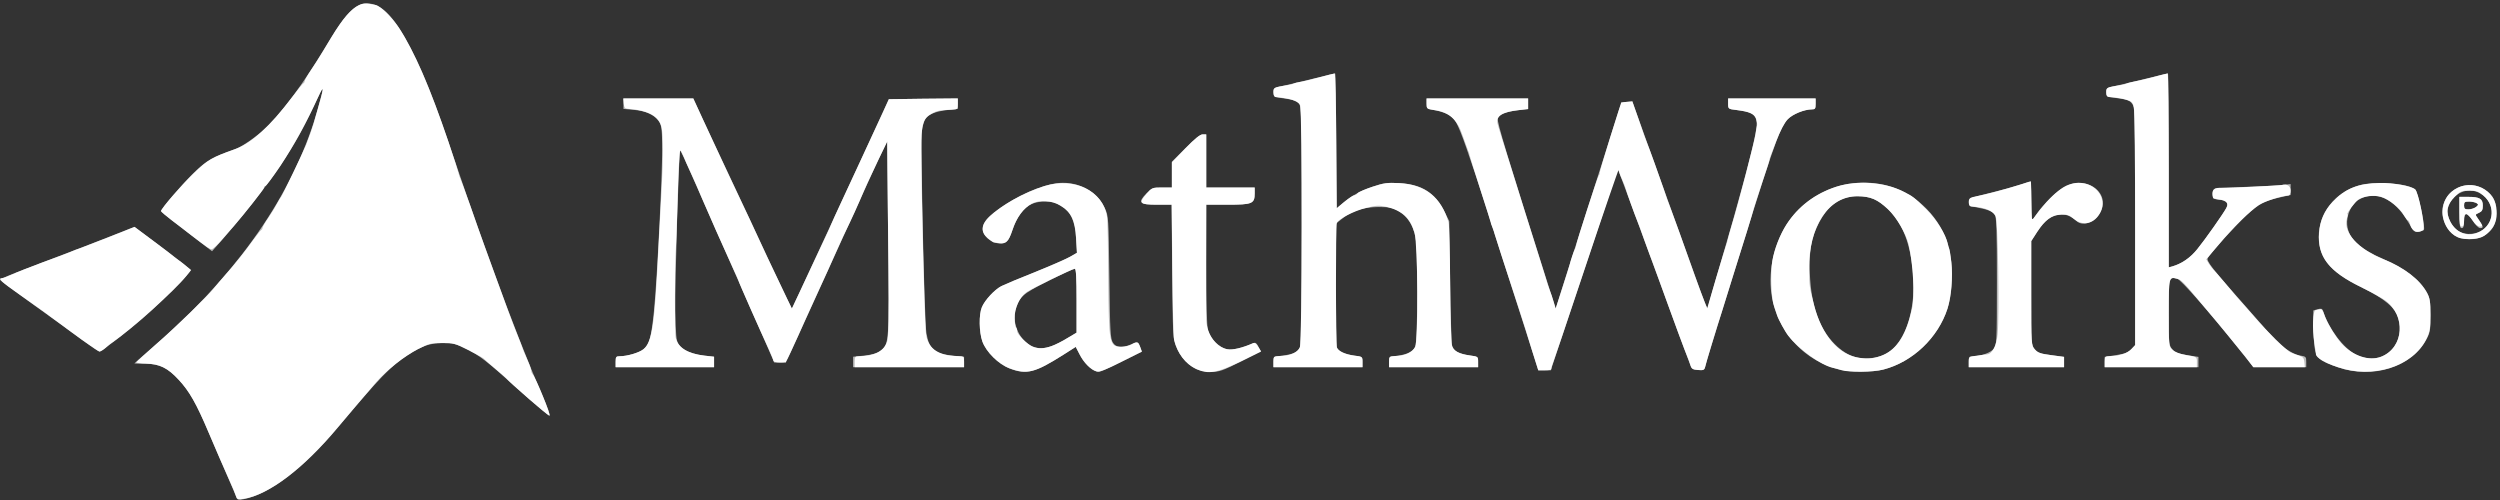 <!DOCTYPE svg PUBLIC "-//W3C//DTD SVG 20010904//EN" "http://www.w3.org/TR/2001/REC-SVG-20010904/DTD/svg10.dtd">
<svg version="1.0" xmlns="http://www.w3.org/2000/svg" width="1600px" height="320px" viewBox="0 0 16000 3200" preserveAspectRatio="xMidYMid meet">
<rect x="0" y="0" width="16000" height="3200" fill="#333333" stroke="none"/>
<g id="layer101" fill="#bbbbbb" stroke="none">
 <path d="M1513 3184 c-3 -11 -31 -75 -61 -144 -30 -69 -82 -190 -116 -270 -79 -187 -124 -266 -192 -339 -72 -78 -123 -103 -214 -103 -38 0 -70 -1 -70 -2 0 -1 39 -36 87 -77 537 -456 896 -954 1062 -1470 29 -93 61 -209 61 -225 0 -5 -24 44 -54 108 -74 161 -125 252 -222 398 -76 115 -251 337 -383 487 l-54 61 -99 -76 c-55 -43 -128 -98 -161 -124 -34 -26 -63 -51 -65 -56 -4 -13 149 -192 226 -263 70 -65 107 -85 245 -134 64 -23 192 -120 254 -192 119 -141 214 -277 344 -492 119 -199 182 -258 266 -248 85 9 166 99 267 297 83 161 151 335 274 700 55 162 118 345 140 405 21 61 74 206 116 322 95 265 225 595 304 776 37 84 56 137 48 137 -7 0 -90 -70 -186 -156 -220 -198 -255 -225 -347 -271 -69 -34 -84 -38 -152 -37 -83 1 -130 17 -223 77 -103 65 -182 148 -445 462 -220 263 -438 429 -605 460 -32 6 -39 4 -45 -11z"/>
 <path d="M6460 2358 c-71 -28 -149 -105 -173 -173 -21 -60 -23 -172 -3 -219 19 -46 82 -113 125 -135 20 -10 117 -51 216 -90 99 -40 200 -84 224 -98 l44 -25 -6 -90 c-7 -115 -32 -169 -95 -209 -38 -24 -57 -29 -106 -29 -101 0 -161 53 -206 182 -21 58 -31 75 -52 82 -57 20 -138 -32 -138 -89 0 -46 34 -83 135 -150 133 -88 283 -145 378 -145 118 0 224 64 268 162 24 52 24 59 29 443 4 352 7 394 23 418 20 32 57 35 114 12 47 -20 47 -20 60 15 l11 31 -129 64 c-71 36 -137 65 -147 65 -35 0 -87 -45 -118 -103 l-30 -57 -80 51 c-181 115 -234 129 -344 87z m270 -143 c23 -8 69 -31 101 -51 l59 -35 0 -205 c0 -157 -3 -204 -12 -204 -7 0 -83 35 -168 78 -167 83 -188 102 -211 186 -23 86 28 198 106 232 40 17 73 17 125 -1z"/>
 <path d="M7660 2364 c-53 -23 -108 -82 -132 -144 -22 -53 -22 -69 -26 -482 l-4 -428 -93 0 c-114 0 -126 -13 -68 -72 35 -36 40 -38 100 -38 l63 0 0 -82 0 -83 87 -87 c59 -59 95 -88 110 -88 l23 0 0 170 0 170 155 0 155 0 0 38 c0 66 -16 72 -173 72 l-137 0 0 383 c0 248 4 396 11 422 15 53 74 111 123 120 34 7 97 -8 168 -39 12 -6 21 0 32 23 l16 31 -130 65 c-116 58 -136 65 -187 65 -32 -1 -74 -8 -93 -16z"/>
 <path d="M11755 2361 c-203 -58 -354 -215 -407 -422 -38 -153 -10 -339 73 -480 131 -224 391 -334 647 -274 176 42 331 183 393 360 40 115 42 308 3 430 -60 186 -222 341 -410 390 -77 20 -222 18 -299 -4z m281 -82 c148 -45 236 -288 204 -564 -20 -175 -71 -296 -161 -380 -64 -59 -108 -78 -189 -79 -112 -1 -192 56 -254 181 -44 87 -59 173 -53 313 8 204 60 353 158 451 87 88 179 113 295 78z"/>
 <path d="M14964 2351 c-120 -41 -141 -59 -151 -129 -4 -31 -8 -97 -8 -146 l0 -89 28 -8 c22 -6 29 -4 34 9 36 115 131 241 212 282 162 81 320 -55 270 -234 -18 -66 -90 -126 -232 -195 -201 -98 -277 -187 -277 -326 0 -152 104 -284 259 -329 97 -28 311 -13 358 26 19 16 69 253 55 261 -4 3 -19 7 -33 10 -24 6 -30 1 -65 -59 -90 -155 -213 -210 -321 -144 -45 27 -77 99 -71 160 9 87 77 151 232 218 141 60 235 133 280 217 18 34 21 57 21 145 0 97 -2 109 -29 158 -96 173 -344 249 -562 173z"/>
 <path d="M9798 2222 c-462 -1446 -460 -1441 -520 -1484 -16 -11 -56 -25 -88 -31 -59 -11 -60 -12 -60 -44 l0 -33 325 0 325 0 0 34 0 34 -62 7 c-78 9 -124 27 -132 53 -7 20 55 223 353 1162 l18 55 37 -120 c21 -66 62 -194 91 -285 29 -91 99 -309 155 -485 56 -176 109 -345 119 -375 17 -52 20 -55 53 -58 l35 -3 71 198 c39 109 107 299 152 423 45 124 117 326 162 450 74 209 97 266 98 248 0 -4 40 -143 89 -310 100 -339 195 -689 215 -798 23 -118 6 -140 -121 -156 -52 -6 -53 -7 -53 -40 l0 -34 280 0 280 0 0 35 c0 30 -3 35 -23 35 -49 0 -123 30 -155 62 -55 58 -87 152 -439 1288 -47 151 -88 285 -90 298 -5 20 -11 23 -45 20 -39 -3 -41 -5 -60 -58 -11 -30 -42 -113 -69 -185 -26 -71 -105 -285 -174 -475 -70 -190 -145 -395 -169 -457 l-42 -111 -214 644 -215 644 -40 0 -40 0 -47 -148z"/>
 <path d="M3940 2315 c0 -30 3 -35 25 -35 50 0 126 -23 154 -45 36 -31 49 -76 66 -242 21 -202 57 -939 53 -1075 -2 -99 -6 -121 -24 -145 -29 -39 -81 -63 -158 -70 l-66 -6 0 -33 0 -34 223 0 224 0 61 133 c33 72 107 229 163 347 56 118 129 276 164 350 63 137 155 332 211 450 l32 65 45 -95 c24 -52 88 -189 141 -305 54 -115 119 -257 146 -315 27 -58 103 -222 169 -365 l119 -260 221 -3 221 -2 0 33 0 34 -65 7 c-74 8 -125 28 -144 59 -7 11 -17 45 -21 76 -9 70 16 1212 29 1292 17 105 53 134 177 146 l64 6 0 33 0 34 -355 0 -355 0 0 -34 0 -33 69 -7 c47 -5 81 -14 103 -29 59 -40 59 -50 52 -732 l-7 -610 -45 95 c-25 52 -77 167 -117 255 -65 144 -385 848 -456 1003 -28 60 -30 62 -67 62 l-37 0 -84 -193 c-47 -105 -148 -336 -226 -512 -78 -176 -175 -395 -215 -487 -40 -92 -75 -166 -77 -164 -8 8 -34 849 -31 1021 3 165 6 195 21 219 24 36 86 63 165 72 l62 7 0 33 0 34 -315 0 -315 0 0 -35z"/>
 <path d="M8150 2316 c0 -33 1 -33 55 -40 69 -8 100 -22 114 -53 8 -17 11 -248 11 -783 0 -739 -1 -761 -19 -779 -11 -11 -36 -22 -55 -25 -20 -3 -52 -8 -71 -11 -31 -5 -35 -9 -35 -35 0 -27 4 -29 58 -40 31 -7 119 -27 194 -46 76 -19 140 -34 143 -34 3 0 6 194 7 432 l3 432 35 -31 c57 -49 115 -81 197 -109 67 -23 90 -26 168 -22 145 7 229 61 290 183 l30 60 6 395 c3 217 9 403 13 413 12 25 52 43 114 52 51 7 52 7 52 41 l0 34 -285 0 -285 0 0 -34 c0 -32 1 -33 50 -39 65 -8 101 -26 117 -57 17 -33 18 -624 2 -702 -16 -78 -52 -133 -107 -165 -42 -25 -57 -28 -132 -28 -97 1 -171 25 -232 76 l-38 30 0 389 c0 214 3 396 6 405 9 23 53 43 112 51 51 6 52 7 52 40 l0 34 -285 0 -285 0 0 -34z"/>
 <path d="M12600 2315 c0 -31 3 -35 26 -35 51 0 115 -23 134 -48 19 -24 20 -42 20 -431 0 -350 -2 -410 -15 -428 -15 -22 -49 -34 -128 -48 -34 -5 -38 -9 -35 -32 3 -25 10 -28 113 -53 96 -23 231 -61 271 -77 11 -4 14 21 16 123 l3 128 26 -40 c44 -66 144 -163 190 -184 166 -75 315 84 193 205 -41 42 -99 49 -129 15 -9 -10 -33 -24 -52 -31 -71 -23 -133 10 -195 105 l-38 59 0 333 c0 333 0 333 23 360 19 22 36 28 105 37 l82 11 0 33 0 33 -305 0 -305 0 0 -35z"/>
 <path d="M13470 2317 l0 -33 71 -11 c55 -8 78 -17 98 -37 l26 -26 0 -758 c0 -699 -1 -760 -17 -784 -17 -26 -31 -31 -120 -43 -45 -6 -48 -8 -48 -35 0 -27 4 -29 58 -40 31 -7 119 -27 194 -46 76 -19 140 -34 143 -34 3 0 5 279 5 621 l0 620 23 -6 c61 -18 115 -55 160 -111 50 -61 162 -220 185 -262 16 -29 1 -52 -33 -52 -40 0 -55 -11 -55 -40 0 -19 6 -30 18 -34 9 -2 98 -7 197 -10 99 -4 204 -9 233 -12 l52 -6 0 35 0 35 -71 16 c-96 22 -129 39 -207 109 -65 59 -235 246 -252 278 -11 19 29 70 244 312 78 88 153 174 168 192 48 56 130 112 176 120 40 6 42 8 42 41 l0 34 -169 0 -169 0 -95 -119 c-199 -247 -369 -441 -393 -447 -54 -14 -54 -12 -54 215 0 204 1 211 23 236 18 21 37 29 95 38 l72 11 0 33 0 33 -300 0 -300 0 0 -33z"/>
 <path d="M530 2179 c-52 -39 -193 -141 -312 -226 -120 -86 -218 -159 -218 -162 0 -7 46 -26 355 -143 132 -50 300 -115 373 -144 l132 -52 180 134 c99 74 180 139 180 144 0 14 -192 207 -295 297 -105 92 -276 223 -289 223 -6 -1 -54 -33 -106 -71z"/>
 <path d="M15709 1507 c-41 -27 -79 -98 -79 -148 0 -139 157 -223 272 -145 57 39 73 70 73 146 0 76 -16 107 -75 148 -47 31 -143 31 -191 -1z m179 -35 c83 -60 78 -178 -11 -232 -84 -52 -193 1 -212 100 -8 48 28 117 75 142 44 24 106 19 148 -10z"/>
 <path d="M15740 1360 l0 -100 56 0 c74 0 94 12 94 56 0 27 -5 37 -24 46 l-25 11 25 36 c29 42 30 51 7 51 -10 0 -30 -20 -46 -45 -38 -59 -57 -59 -57 0 0 33 -4 45 -15 45 -12 0 -15 -18 -15 -100z m106 -35 c16 -13 17 -16 4 -25 -8 -5 -30 -10 -47 -10 -29 0 -33 3 -33 25 0 21 5 25 28 25 16 0 37 -7 48 -15z"/>
 </g>
<g id="layer102" fill="#ffffff" stroke="none">
 <path d="M1513 3182 c-6 -19 -26 -68 -53 -127 -41 -90 -65 -147 -124 -285 -79 -187 -124 -266 -192 -339 -69 -75 -121 -101 -208 -104 -36 -1 -65 -5 -64 -8 2 -4 59 -56 128 -117 127 -111 329 -307 368 -356 11 -15 46 -55 76 -89 62 -70 123 -146 181 -227 22 -30 43 -56 47 -58 5 -2 8 -8 8 -13 0 -6 17 -36 39 -67 21 -31 46 -73 56 -92 10 -19 21 -37 24 -40 6 -5 144 -292 161 -335 15 -37 44 -120 46 -130 1 -5 13 -48 27 -95 41 -141 42 -164 3 -78 -70 154 -157 312 -241 439 -48 71 -91 129 -96 129 -5 0 -9 5 -9 11 0 9 -126 169 -196 249 -8 8 -39 44 -70 80 -31 36 -62 65 -69 65 -13 0 -27 -10 -128 -87 -34 -27 -92 -71 -129 -99 -38 -29 -68 -55 -68 -58 0 -15 128 -163 210 -242 90 -87 114 -101 263 -154 105 -37 224 -146 368 -335 35 -47 67 -86 72 -88 4 -2 7 -8 7 -13 0 -6 17 -36 38 -67 21 -31 58 -88 81 -127 23 -38 47 -79 54 -90 70 -115 123 -177 174 -202 30 -14 45 -14 107 -1 32 7 104 78 150 147 96 145 201 389 316 728 34 101 63 192 65 203 2 11 7 24 10 30 3 5 32 85 65 177 32 93 74 211 93 263 19 52 55 151 80 220 50 139 102 279 121 325 7 17 19 46 26 65 16 46 24 66 49 122 12 26 21 54 21 61 0 7 4 17 9 22 21 23 119 265 107 265 -10 0 -256 -213 -276 -239 -3 -3 -34 -31 -70 -61 -36 -30 -70 -60 -76 -66 -7 -6 -51 -30 -99 -55 -81 -41 -93 -44 -165 -44 -71 0 -85 4 -154 39 -89 46 -199 133 -269 213 -104 121 -147 172 -245 288 -222 266 -443 433 -605 458 -30 5 -39 2 -44 -11z"/>
 <path d="M6461 2357 c-70 -26 -150 -105 -174 -172 -21 -60 -23 -172 -3 -219 19 -46 82 -113 125 -135 20 -10 117 -51 216 -90 99 -40 200 -84 224 -98 l43 -25 -5 -94 c-6 -114 -32 -169 -102 -209 -53 -32 -133 -37 -181 -12 -52 27 -100 92 -124 168 -24 75 -43 93 -87 85 -16 -2 -31 -5 -35 -5 -3 -1 -20 -13 -37 -27 -46 -39 -43 -84 9 -135 81 -78 223 -157 357 -199 190 -58 373 32 398 197 4 21 7 198 8 393 3 424 6 440 87 439 19 0 46 -6 60 -14 36 -21 44 -19 57 15 l11 30 -132 66 c-99 50 -138 66 -157 61 -36 -9 -83 -56 -110 -110 l-24 -47 -80 51 c-182 115 -233 128 -344 86z m269 -142 c23 -8 69 -31 101 -51 l59 -35 0 -205 c0 -136 -3 -204 -11 -204 -16 0 -275 126 -309 150 -45 32 -78 104 -76 167 0 28 4 55 9 59 4 4 7 15 7 24 0 20 66 85 100 99 36 14 72 13 120 -4z"/>
 <path d="M7655 2361 c-69 -32 -119 -98 -141 -187 -4 -16 -9 -217 -11 -446 l-4 -418 -94 0 c-111 0 -120 -9 -68 -69 35 -40 38 -41 100 -41 l63 0 0 -81 0 -80 87 -90 c60 -62 93 -89 110 -89 l23 0 0 170 0 170 155 0 155 0 0 38 c0 66 -16 72 -173 72 l-137 0 -1 358 c-1 196 0 368 1 382 6 93 64 172 134 185 34 7 99 -9 166 -39 11 -4 21 3 33 24 l18 29 -134 66 c-151 73 -205 82 -282 46z"/>
 <path d="M11785 2369 c-16 -6 -41 -12 -55 -15 -75 -16 -219 -119 -286 -206 -18 -22 -66 -111 -70 -128 -2 -8 -11 -35 -20 -60 -18 -49 -25 -210 -11 -291 11 -70 49 -168 90 -232 74 -115 182 -197 319 -242 134 -43 309 -30 430 31 63 32 66 34 147 114 63 62 125 161 136 218 2 12 6 26 9 31 3 5 10 45 15 90 10 92 -1 219 -25 296 -60 186 -222 341 -410 390 -64 17 -221 19 -269 4z m269 -98 c91 -41 146 -130 183 -296 18 -80 7 -289 -22 -410 -16 -69 -78 -175 -132 -226 -67 -63 -111 -82 -193 -83 -187 -1 -314 190 -312 469 2 109 2 111 32 227 50 195 158 320 290 338 61 9 105 3 154 -19z"/>
 <path d="M14959 2349 c-81 -27 -135 -60 -137 -81 0 -7 -5 -40 -10 -73 -15 -93 -10 -208 8 -210 8 -2 21 -4 29 -6 9 -3 18 9 25 31 15 48 67 137 109 185 70 81 181 119 257 88 146 -59 160 -263 24 -361 -22 -16 -92 -54 -156 -86 -204 -99 -277 -194 -266 -345 6 -79 33 -141 85 -197 81 -87 163 -120 304 -123 84 -2 199 19 226 41 19 15 59 203 54 254 -1 7 -13 14 -27 17 -29 5 -51 -13 -60 -49 -3 -13 -9 -24 -14 -24 -4 0 -15 -15 -25 -32 -25 -47 -99 -105 -146 -118 -46 -13 -112 -5 -145 17 -20 13 -80 93 -70 93 3 0 1 14 -4 30 -25 87 72 194 234 259 133 53 234 132 279 216 18 33 22 57 22 140 0 84 -4 108 -24 150 -85 180 -343 263 -572 184z"/>
 <path d="M9805 2243 c-22 -70 -41 -132 -42 -137 -3 -10 -61 -190 -155 -475 -22 -69 -41 -130 -43 -135 -1 -6 -7 -24 -13 -39 -7 -16 -12 -31 -12 -35 0 -3 -30 -98 -66 -210 -36 -112 -67 -211 -69 -220 -2 -9 -4 -18 -5 -19 -2 -2 -3 -6 -5 -10 -1 -5 -5 -15 -8 -23 -3 -8 -15 -41 -26 -72 -35 -105 -88 -151 -185 -164 -44 -6 -46 -8 -46 -40 l0 -34 325 0 325 0 0 34 0 34 -62 7 c-104 12 -144 37 -134 85 3 15 17 61 177 570 50 157 104 330 121 385 16 55 34 109 39 120 5 11 15 40 22 65 l13 45 44 -135 c24 -74 44 -140 46 -147 4 -20 26 -87 33 -98 3 -5 6 -14 7 -20 5 -32 138 -442 146 -452 6 -7 8 -13 5 -13 -2 0 28 -102 67 -227 l72 -228 36 -3 35 -3 43 123 c23 68 46 132 51 143 13 30 78 210 105 290 12 39 35 102 50 140 27 71 61 166 151 420 28 77 57 155 65 174 l14 35 57 -195 c32 -107 61 -201 64 -209 3 -8 8 -24 10 -35 2 -11 15 -56 28 -100 40 -129 146 -537 151 -580 3 -22 7 -45 9 -52 2 -7 -1 -26 -6 -42 -12 -33 -40 -46 -126 -57 -52 -6 -53 -7 -53 -40 l0 -34 280 0 280 0 0 35 c0 30 -3 35 -23 35 -49 0 -123 30 -155 63 -21 22 -48 73 -76 145 -24 62 -43 112 -41 112 2 0 -19 66 -47 148 -27 81 -51 156 -54 167 -2 11 -22 76 -43 145 -22 69 -63 199 -91 290 -28 91 -60 192 -70 225 -34 103 -102 329 -107 353 -5 20 -11 23 -46 20 -35 -3 -42 -7 -49 -33 -5 -16 -13 -39 -18 -50 -12 -26 -95 -251 -125 -335 -28 -79 -89 -245 -102 -280 -6 -14 -27 -72 -48 -130 -20 -58 -41 -114 -46 -125 -15 -34 -70 -189 -74 -206 -2 -9 -13 -37 -24 -62 -12 -25 -21 -52 -22 -59 0 -7 -95 268 -210 612 -115 344 -212 632 -216 640 -3 8 -5 18 -5 23 1 4 -17 7 -40 7 l-43 0 -40 -127z"/>
 <path d="M3940 2315 c0 -30 3 -35 25 -35 50 0 127 -23 154 -46 55 -46 71 -154 96 -664 9 -171 14 -268 21 -390 8 -145 8 -315 -1 -360 -14 -75 -83 -114 -220 -124 -15 -1 -21 -9 -23 -33 l-3 -33 224 0 224 0 66 143 c112 242 217 468 258 552 21 44 52 109 68 145 39 86 115 247 184 390 l55 115 47 -100 c26 -55 60 -127 75 -160 16 -33 51 -108 79 -168 28 -59 51 -109 51 -112 0 -2 34 -77 76 -167 42 -90 89 -192 106 -228 16 -36 46 -101 67 -145 21 -44 56 -120 79 -170 l41 -90 220 -3 221 -2 0 35 c0 34 -2 35 -37 37 -80 3 -94 6 -128 24 -58 31 -69 68 -69 229 1 268 19 1025 29 1166 6 104 74 156 203 158 41 1 42 2 42 36 l0 35 -350 0 -350 0 0 -35 c0 -31 3 -35 28 -35 102 -2 160 -33 180 -96 9 -29 11 -149 8 -479 -3 -242 -5 -521 -6 -620 l-1 -180 -56 115 c-65 136 -81 171 -123 270 -18 41 -44 100 -59 130 -32 64 -60 125 -91 195 -38 86 -70 157 -104 230 -18 39 -58 126 -89 195 -30 69 -72 160 -92 203 l-36 77 -39 0 c-22 0 -40 -5 -40 -11 0 -5 -14 -40 -31 -77 -58 -124 -188 -417 -193 -437 -2 -5 -15 -37 -31 -70 -75 -163 -155 -344 -200 -450 -20 -49 -53 -124 -72 -165 -19 -41 -42 -92 -50 -113 -9 -21 -17 -36 -19 -34 -6 5 -12 125 -19 372 -3 116 -8 245 -11 289 -6 112 -6 506 0 535 15 66 75 104 184 117 l62 7 0 33 0 34 -315 0 -315 0 0 -35z"/>
 <path d="M8150 2315 c0 -33 2 -35 33 -36 72 -1 120 -21 136 -56 15 -33 17 -1524 1 -1552 -14 -26 -61 -41 -157 -50 -7 0 -13 -14 -13 -30 0 -31 2 -32 89 -46 19 -3 38 -8 42 -11 5 -3 21 -7 36 -9 16 -2 71 -15 123 -29 52 -14 98 -26 102 -26 4 0 9 194 10 431 l3 431 50 -41 c27 -22 55 -41 61 -41 6 0 17 -6 23 -14 6 -8 50 -26 96 -41 74 -24 95 -27 172 -23 166 10 267 91 314 251 4 16 9 191 10 390 1 199 6 377 11 394 10 39 42 58 116 68 51 7 52 7 52 41 l0 34 -285 0 -285 0 0 -35 c0 -33 2 -35 33 -36 67 -1 116 -23 134 -59 21 -40 17 -658 -4 -730 -28 -96 -78 -142 -180 -166 -49 -11 -64 -10 -131 7 -77 19 -177 71 -186 96 -8 20 -8 776 0 796 9 25 52 45 112 53 51 6 52 7 52 40 l0 34 -285 0 -285 0 0 -35z"/>
 <path d="M12600 2316 c0 -33 1 -33 53 -40 28 -4 58 -8 65 -8 32 -3 60 -57 67 -130 12 -129 2 -730 -13 -755 -21 -37 -67 -55 -159 -62 -7 -1 -13 -12 -13 -26 0 -26 6 -31 50 -39 50 -9 187 -45 265 -70 44 -14 81 -26 83 -26 1 0 2 57 2 128 1 115 2 125 16 107 117 -159 202 -224 287 -225 110 0 183 97 141 186 -36 76 -113 95 -173 44 -28 -24 -41 -28 -80 -26 -60 2 -103 33 -153 110 l-38 59 0 333 c0 333 0 333 23 360 19 22 36 28 105 37 l82 11 0 33 0 33 -305 0 -305 0 0 -34z"/>
 <path d="M13470 2315 c0 -33 2 -35 35 -36 19 -1 38 -2 43 -3 4 -1 21 -5 38 -10 17 -4 42 -18 55 -32 l24 -26 0 -741 c0 -408 -4 -759 -8 -779 -6 -29 -14 -39 -40 -47 -29 -10 -71 -17 -119 -20 -13 -1 -18 -9 -18 -30 0 -31 2 -32 89 -46 19 -3 38 -8 43 -11 4 -3 29 -9 56 -14 26 -5 81 -18 122 -29 41 -11 78 -21 83 -21 4 0 7 279 7 621 l0 620 23 -6 c61 -18 115 -55 160 -111 50 -62 162 -221 185 -262 20 -36 -1 -52 -80 -61 -5 -1 -8 -14 -8 -31 0 -29 17 -40 60 -38 39 2 367 -14 383 -18 33 -10 57 6 57 37 0 16 -6 29 -12 30 -49 3 -158 38 -194 63 -56 38 -165 145 -252 249 l-82 97 17 28 c10 15 23 32 28 37 6 6 36 39 66 75 89 106 93 111 119 139 14 15 50 56 80 91 81 94 203 213 231 226 13 6 38 15 54 20 24 8 31 16 33 42 l3 32 -165 0 -165 0 -28 -37 c-15 -21 -38 -49 -50 -63 -11 -14 -46 -56 -77 -95 -32 -38 -65 -79 -74 -90 -9 -11 -45 -54 -80 -95 -145 -173 -151 -179 -179 -186 -52 -14 -53 -11 -53 219 0 212 0 214 24 236 16 15 47 26 90 34 66 11 66 11 66 44 l0 33 -295 0 -295 0 0 -35z"/>
 <path d="M459 2127 c-92 -67 -177 -130 -190 -140 -13 -9 -79 -56 -146 -103 -116 -81 -140 -104 -110 -104 7 0 35 -10 63 -23 27 -13 114 -47 194 -77 80 -29 160 -59 179 -67 18 -8 45 -19 60 -23 14 -5 99 -38 189 -73 l163 -65 122 91 c67 50 127 96 133 102 6 5 22 17 34 25 12 8 33 25 47 37 l26 21 -31 39 c-74 93 -355 344 -471 423 -13 8 -34 25 -47 38 -14 12 -30 22 -37 22 -7 -1 -87 -56 -178 -123z"/>
 <path d="M15709 1507 c-93 -61 -103 -210 -19 -280 104 -88 266 -32 286 98 9 61 -1 105 -33 144 -38 46 -73 61 -141 61 -45 0 -67 -6 -93 -23z m145 -17 c105 -39 125 -168 38 -240 -30 -25 -45 -30 -89 -30 -48 0 -57 4 -92 39 -52 52 -60 97 -29 159 35 69 104 98 172 72z"/>
 <path d="M15740 1355 l0 -95 56 0 c74 0 94 12 94 56 0 27 -5 37 -25 46 -24 11 -24 11 -6 37 32 47 33 51 12 51 -13 0 -31 -15 -47 -40 -15 -22 -33 -40 -40 -40 -10 0 -14 13 -14 40 0 29 -4 40 -15 40 -12 0 -15 -17 -15 -95z m106 -30 c16 -13 17 -16 4 -25 -8 -5 -30 -10 -47 -10 -29 0 -33 3 -33 25 0 21 5 25 28 25 16 0 37 -7 48 -15z"/>
 </g>

</svg>